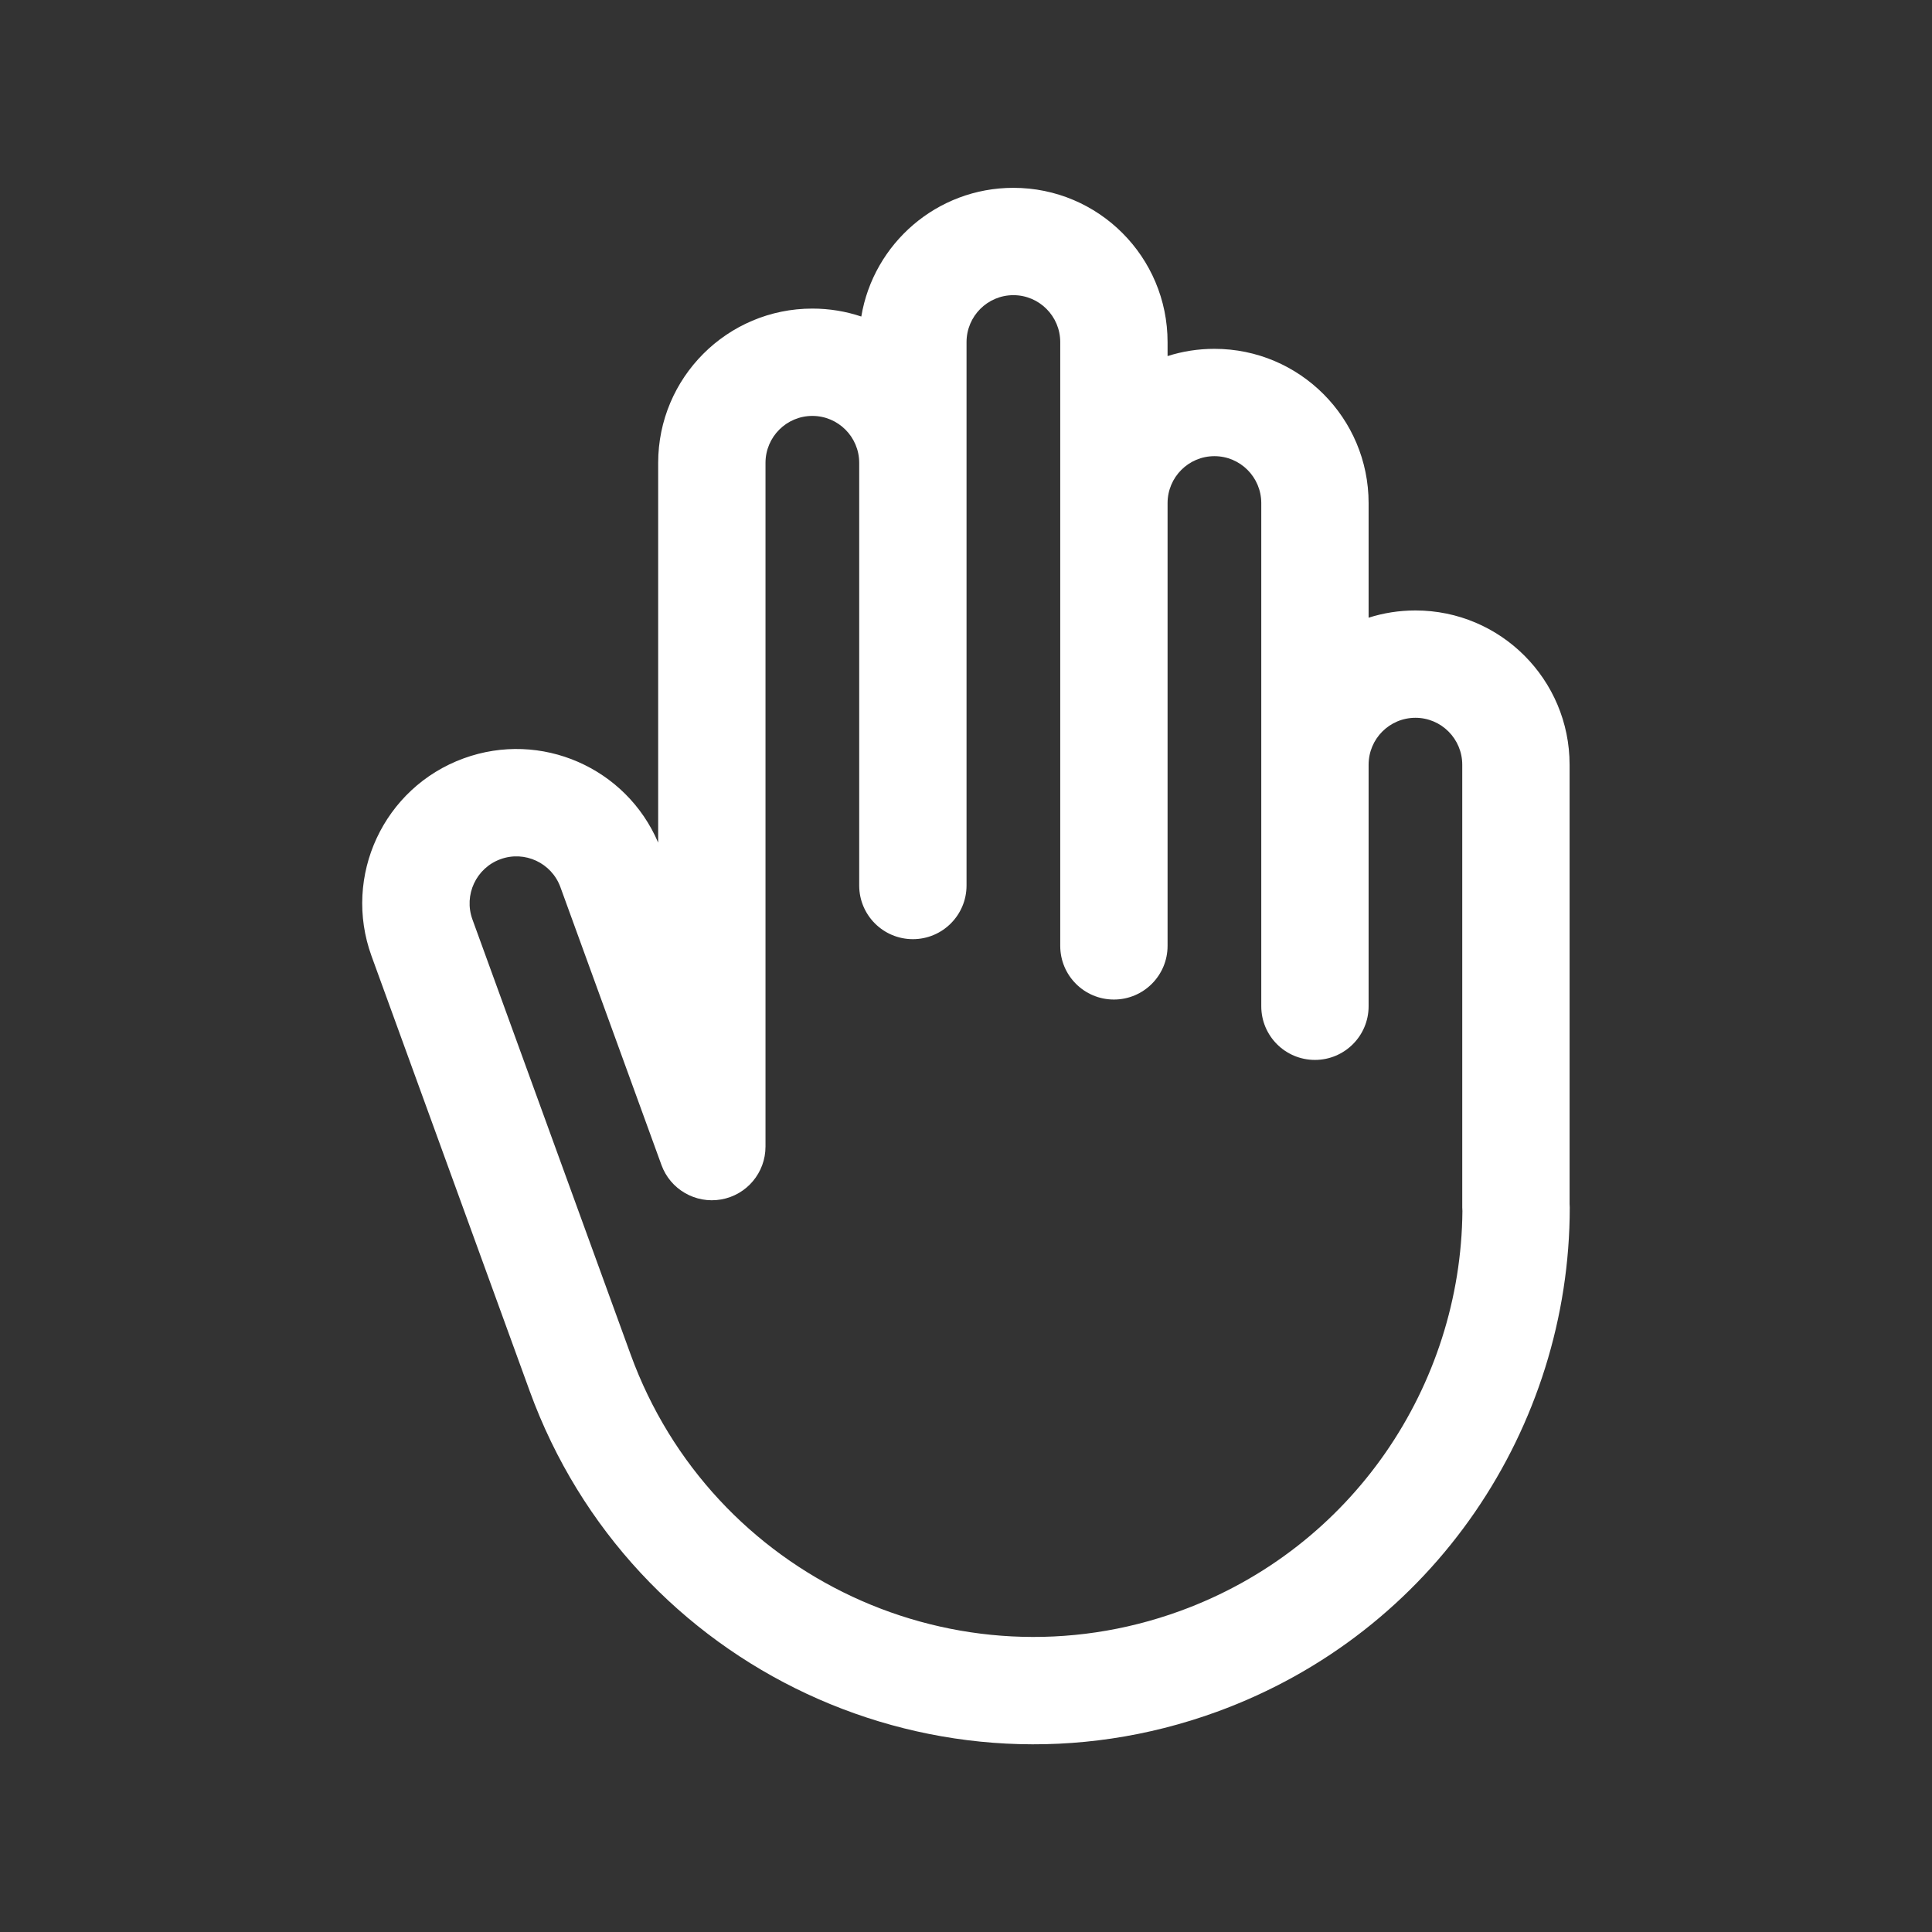 <svg width="36" height="36" viewBox="0 0 36 36" fill="none" xmlns="http://www.w3.org/2000/svg">
<rect x="0" y="0" width="36" height="36" fill="#333333" stroke="none"/>
<path fill-rule="evenodd" clip-rule="evenodd" d="M18.883 5.5C18.402 5.5 18.01 5.891 18.01 6.375V16.5C18.01 17.052 17.562 17.5 17.01 17.5C16.458 17.5 16.01 17.052 16.01 16.5V8.625C16.01 8.141 15.618 7.75 15.137 7.75C14.656 7.75 14.264 8.141 14.264 8.625L14.264 21.365C14.264 21.851 13.916 22.266 13.438 22.35C12.96 22.434 12.49 22.163 12.325 21.707L10.443 16.532C10.278 16.078 9.777 15.845 9.325 16.01C8.872 16.175 8.638 16.677 8.803 17.132L11.75 25.236C13.259 29.389 17.844 31.528 21.99 30.018C25.211 28.844 27.222 25.811 27.25 22.566C27.248 22.544 27.247 22.522 27.247 22.5V14.25C27.247 13.766 26.855 13.375 26.375 13.375C25.893 13.375 25.502 13.766 25.502 14.25V18.75C25.502 19.302 25.054 19.75 24.502 19.75C23.949 19.75 23.502 19.302 23.502 18.75V9.375C23.502 8.891 23.11 8.5 22.629 8.5C22.148 8.5 21.756 8.891 21.756 9.375V17.625C21.756 18.177 21.308 18.625 20.756 18.625C20.203 18.625 19.756 18.177 19.756 17.625V6.375C19.756 5.891 19.364 5.5 18.883 5.5ZM21.756 6.635V6.375C21.756 4.788 20.471 3.5 18.883 3.5C17.458 3.5 16.276 4.538 16.049 5.898C15.763 5.802 15.456 5.75 15.137 5.75C13.55 5.75 12.264 7.038 12.264 8.625L12.264 15.701C11.67 14.307 10.082 13.605 8.64 14.131C7.149 14.674 6.381 16.324 6.923 17.815L9.87 25.92C11.757 31.109 17.489 33.786 22.674 31.897C26.733 30.418 29.25 26.582 29.25 22.5C29.25 22.477 29.249 22.453 29.247 22.43V14.25C29.247 12.663 27.962 11.375 26.375 11.375C26.07 11.375 25.777 11.422 25.502 11.51V9.375C25.502 7.788 24.216 6.5 22.629 6.5C22.324 6.5 22.031 6.547 21.756 6.635Z" fill="white"/>
</svg>

